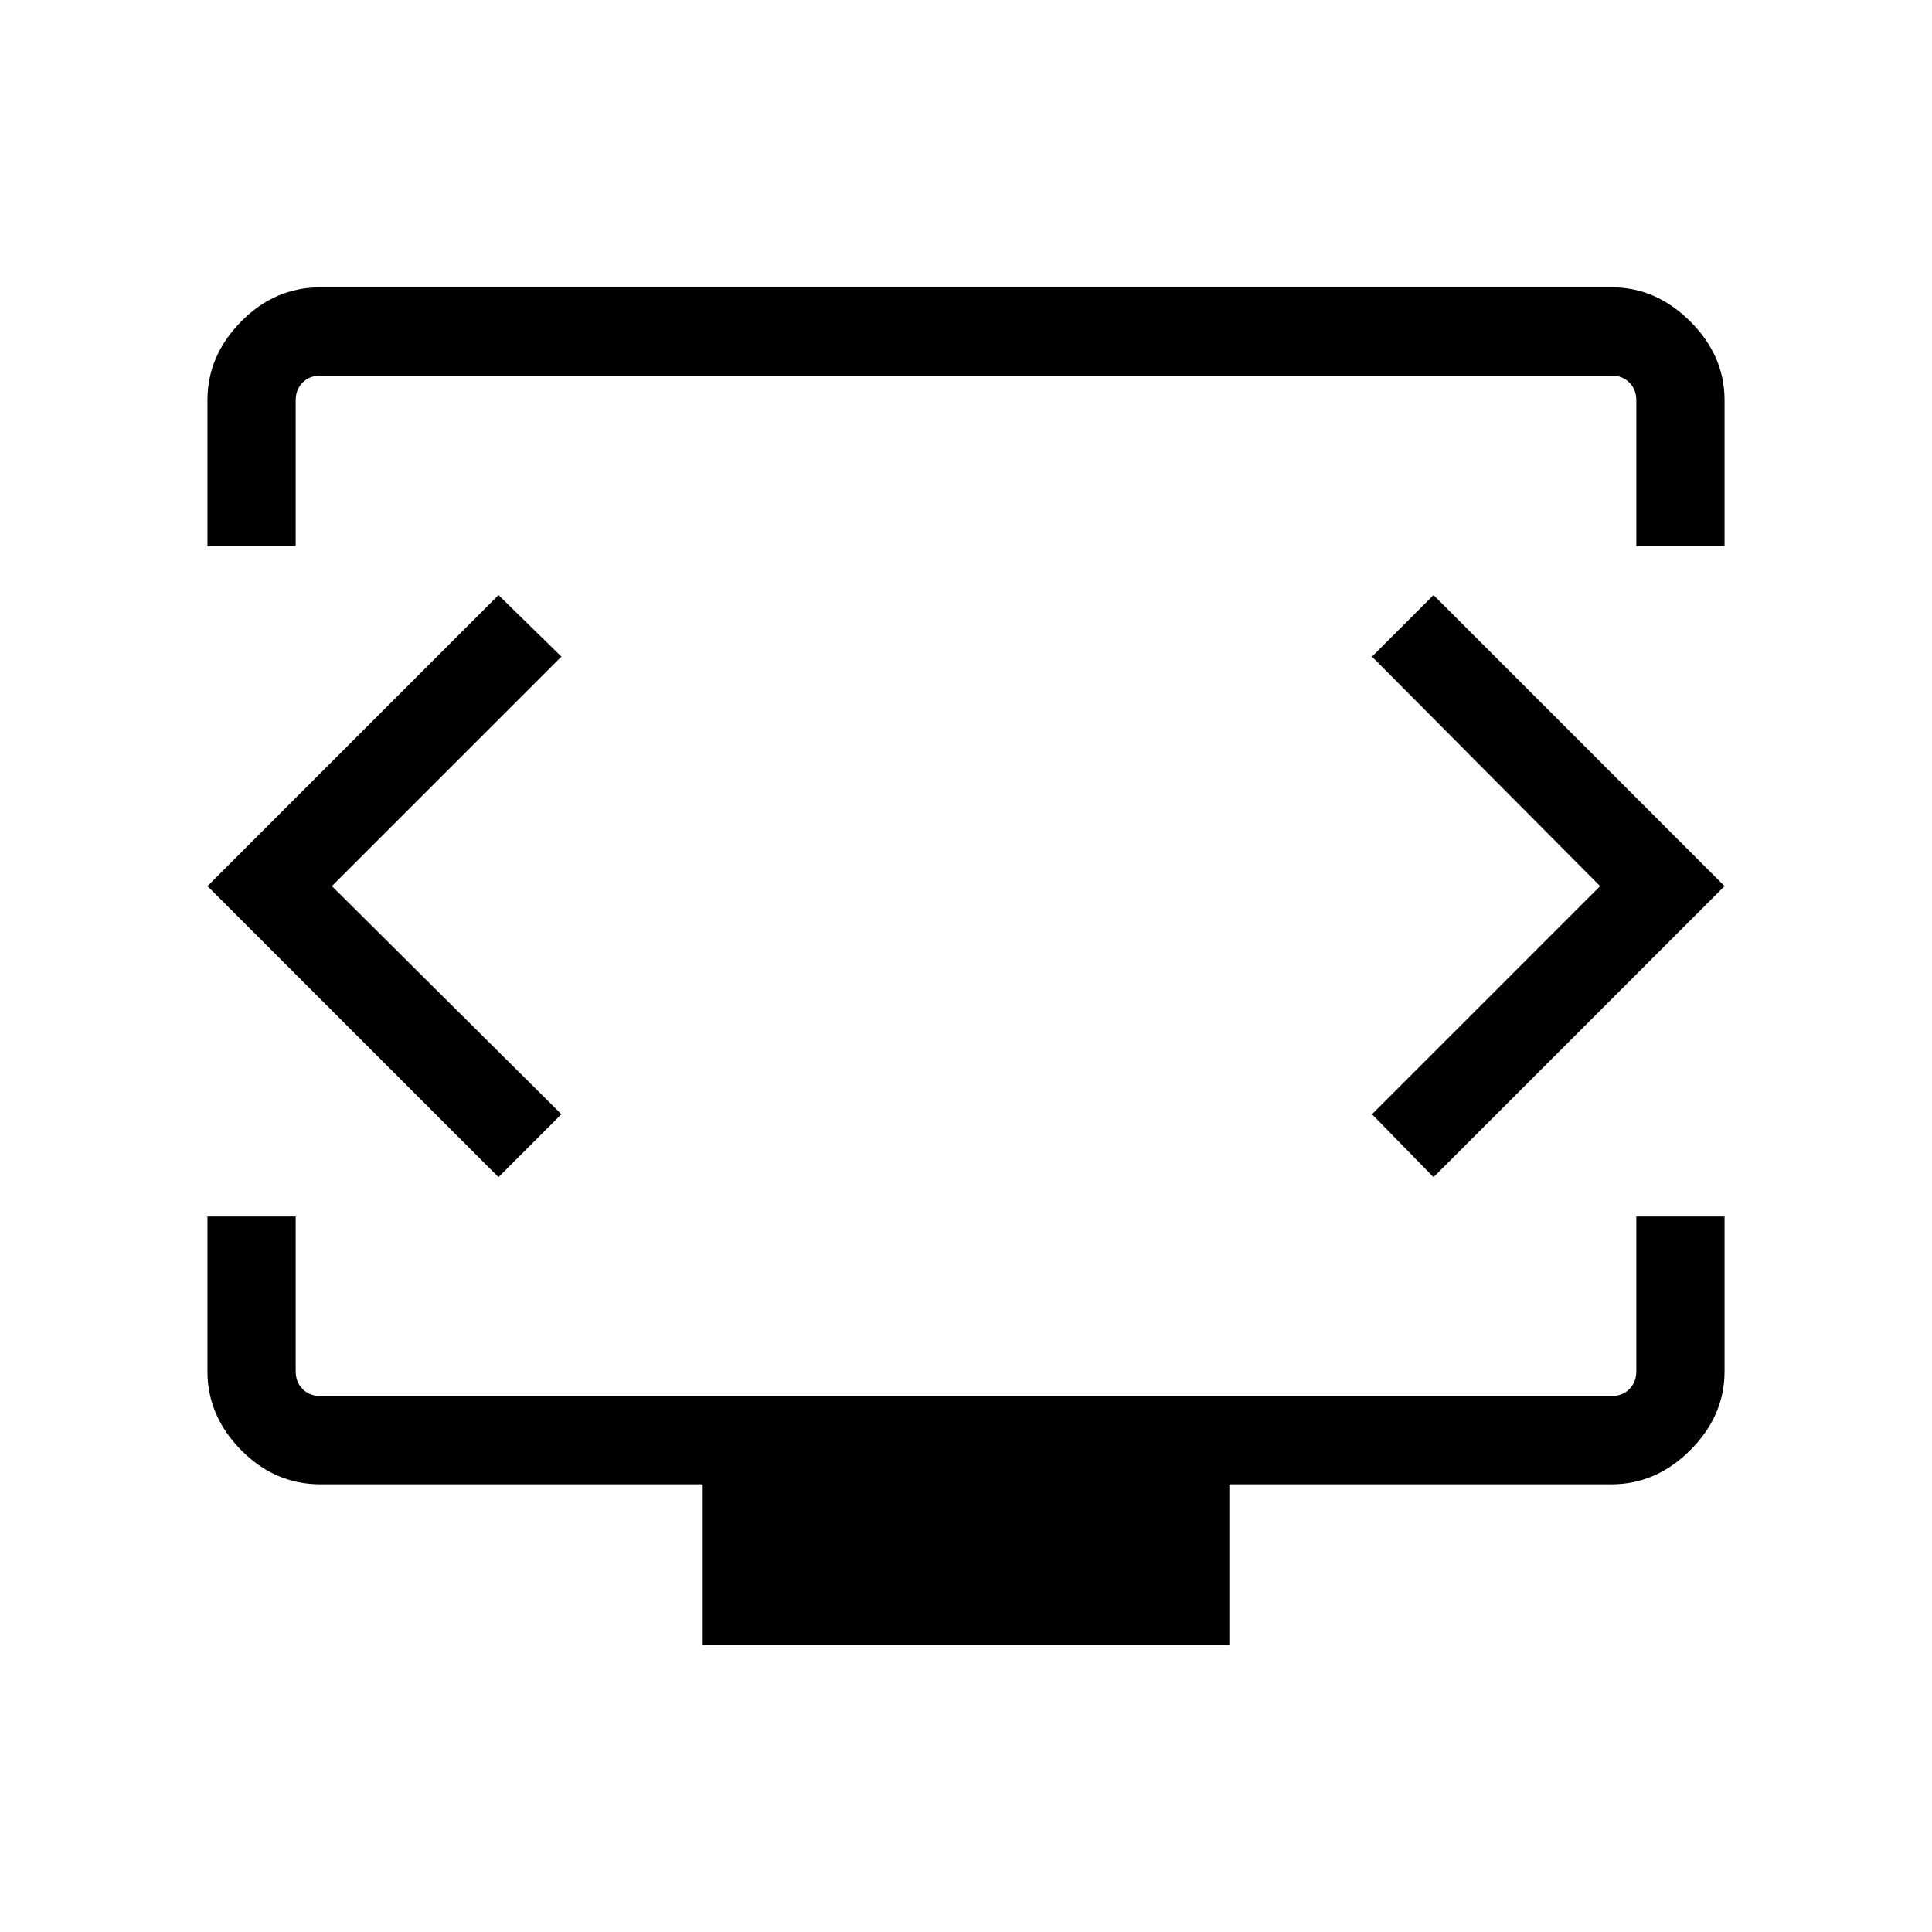 <svg xmlns="http://www.w3.org/2000/svg" height="48" viewBox="0 -960 960 960" width="48"><path d="M103.08-688.62v-72.54q0-22.08 16.73-39.07 16.73-17 39.34-17h641.7q22.08 0 39.08 17 16.99 16.99 16.99 39.07v72.54h-43.84v-72.46q0-5.38-3.47-8.84-3.46-3.46-8.84-3.46H159.23q-5.38 0-8.84 3.46-3.47 3.46-3.47 8.84v72.46h-43.84Zm246.08 545.85v-79.69H159.23q-22.69 0-39.42-17t-16.73-39.08v-77h43.84v76.92q0 5.39 3.47 8.85 3.46 3.46 8.84 3.46h641.54q5.38 0 8.84-3.46 3.47-3.46 3.47-8.85v-76.92h43.84v77q0 22.08-16.99 39.08-17 17-39.16 17H610.84v79.69H349.16ZM480-522.42Zm-315.08 2.73 114.04-114.04-31.27-30.58-144.61 144.62 144.61 144.61 31.27-31.27-114.04-113.34Zm630.16 0L681.73-406.35l30.58 31.27 144.61-144.61-144.61-144.62-30.58 30.58 113.35 114.04Z"/></svg>